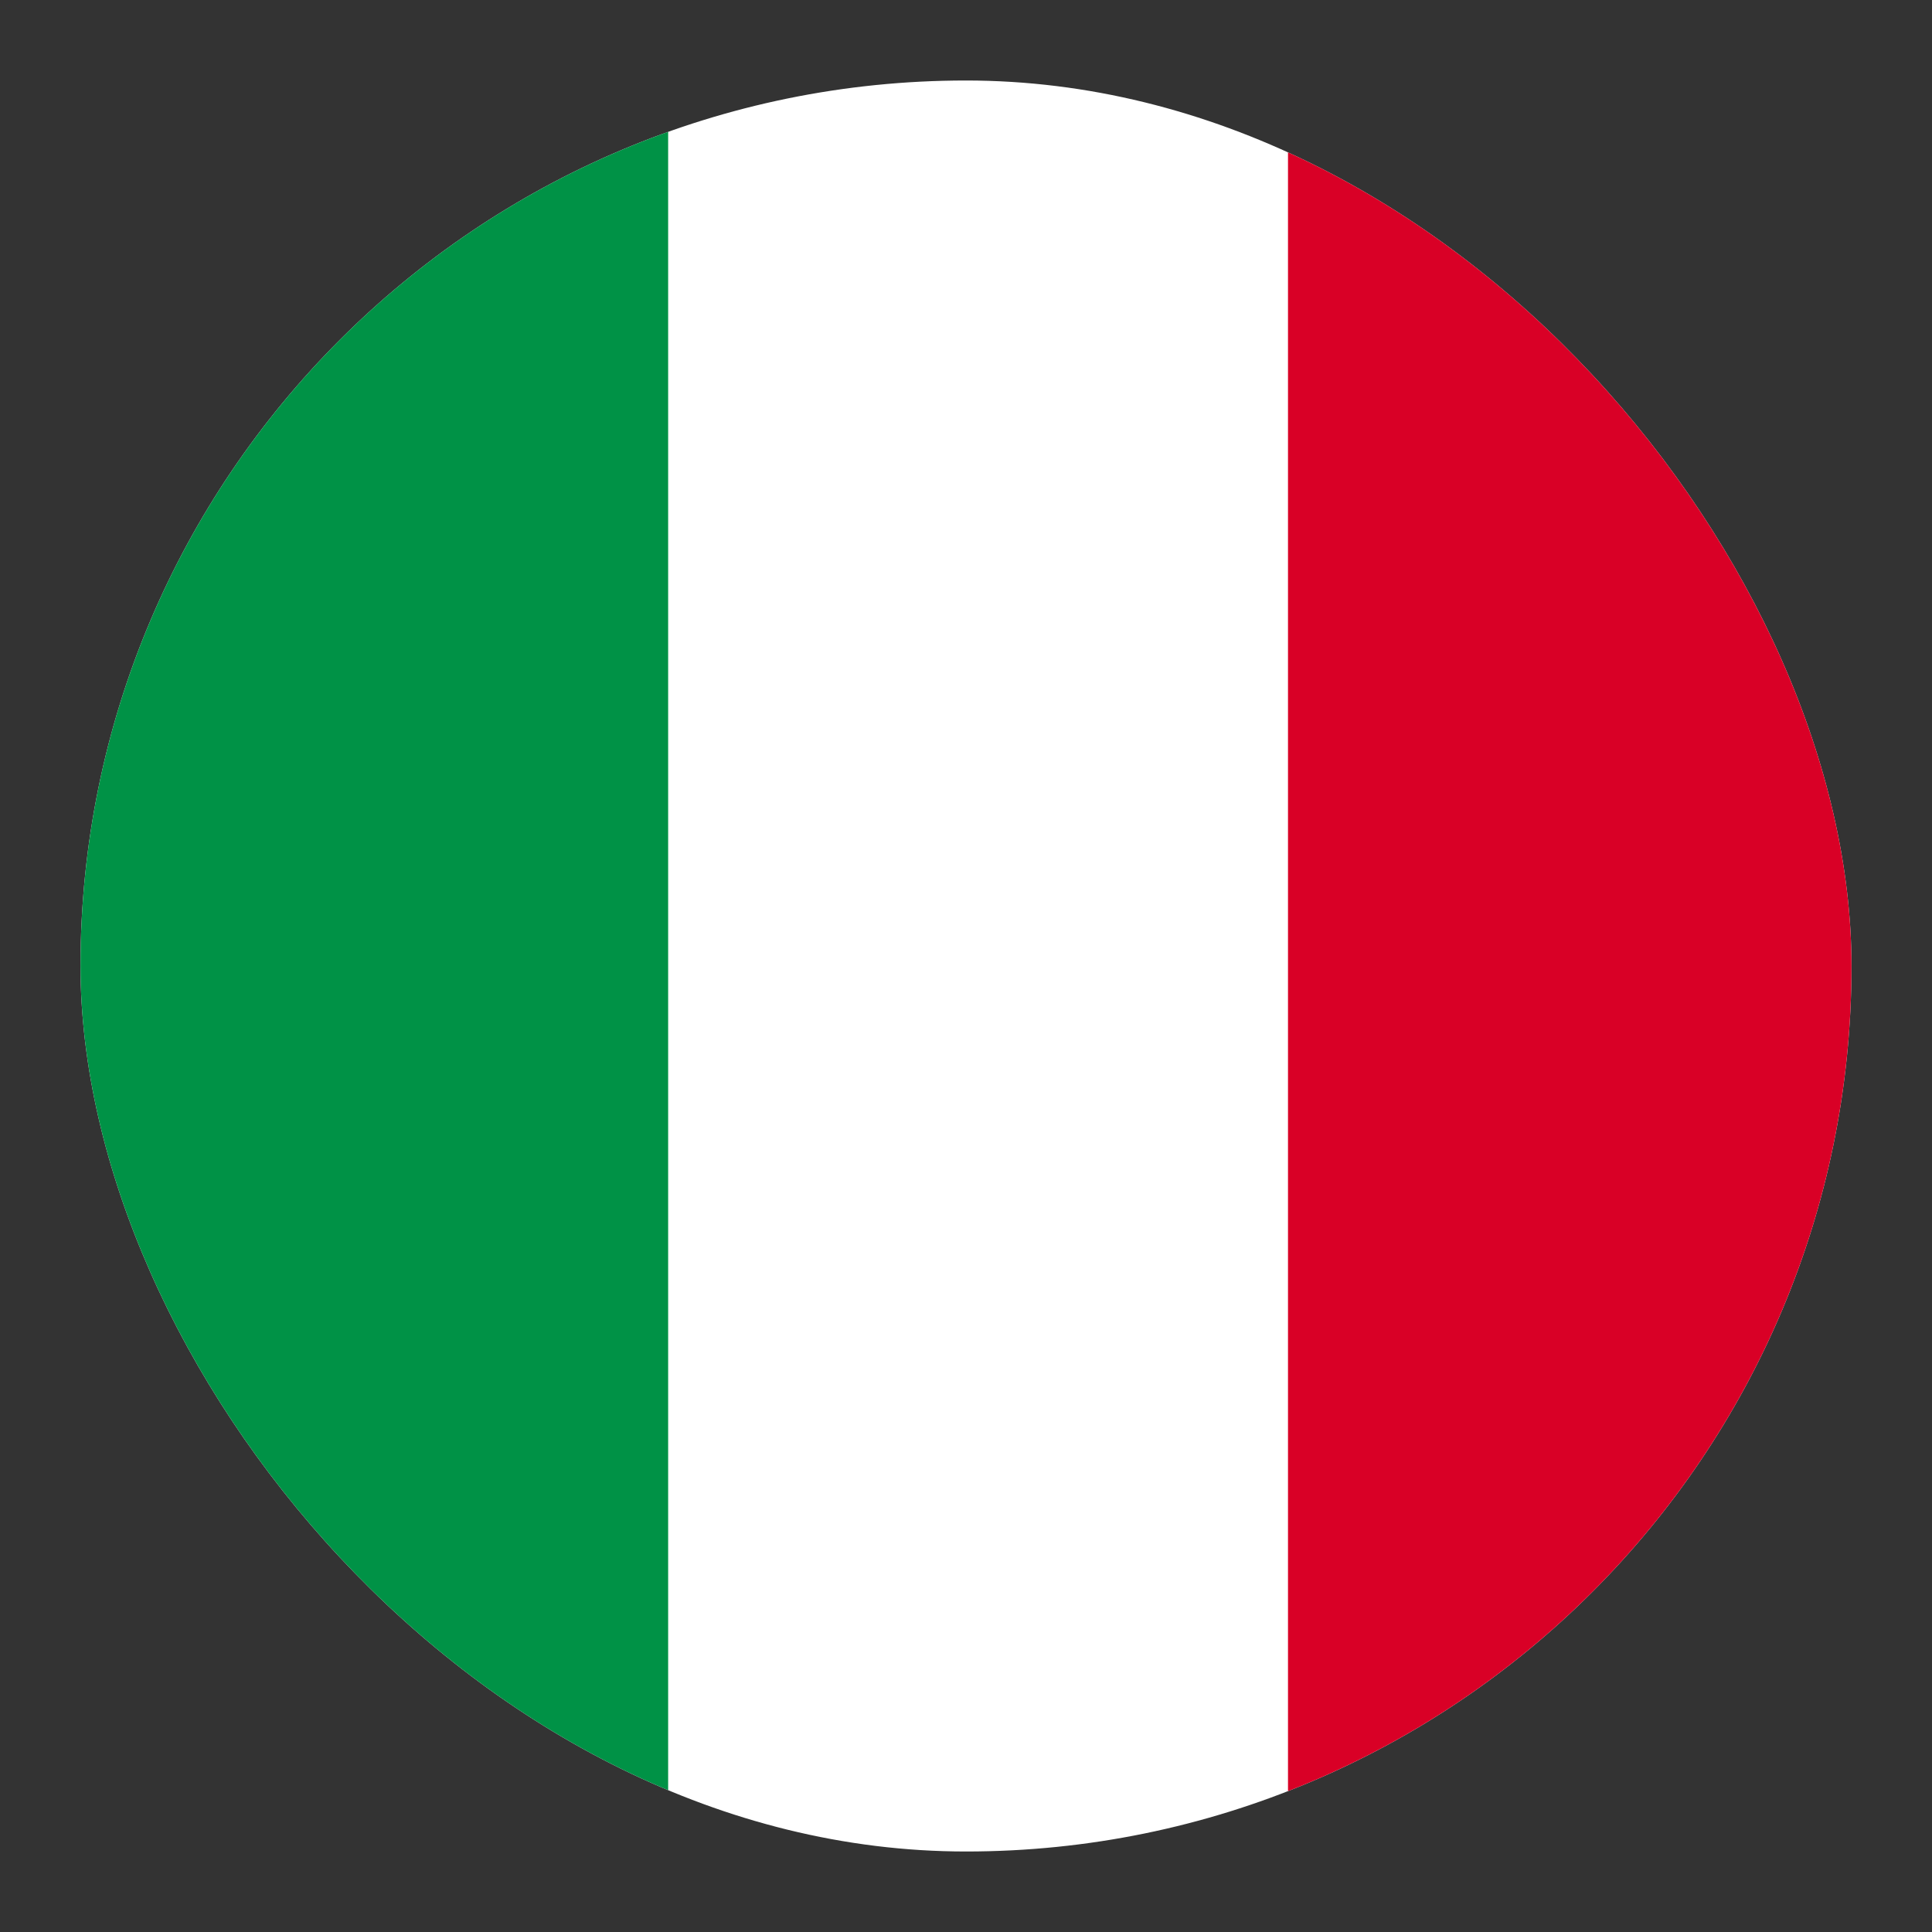 <svg width="24" height="24" viewBox="0 0 24 24" fill="none" xmlns="http://www.w3.org/2000/svg">
<rect x="0" y="0" width="24" height="24" fill="#333333" stroke="none"/>
<g clip-path="url(#clip0_2611_63387)">
<path d="M23 1H1V23H23V1Z" fill="white"/>
<path d="M16 1V23H23.3V1H16Z" fill="#D90026"/>
<path d="M1 1L1 23H8.3L8.3 1H1Z" fill="#009246"/>
</g>
<defs>
<clipPath id="clip0_2611_63387">
<rect x="1" y="1" width="22" height="22" rx="11" fill="white"/>
</clipPath>
</defs>
</svg>
